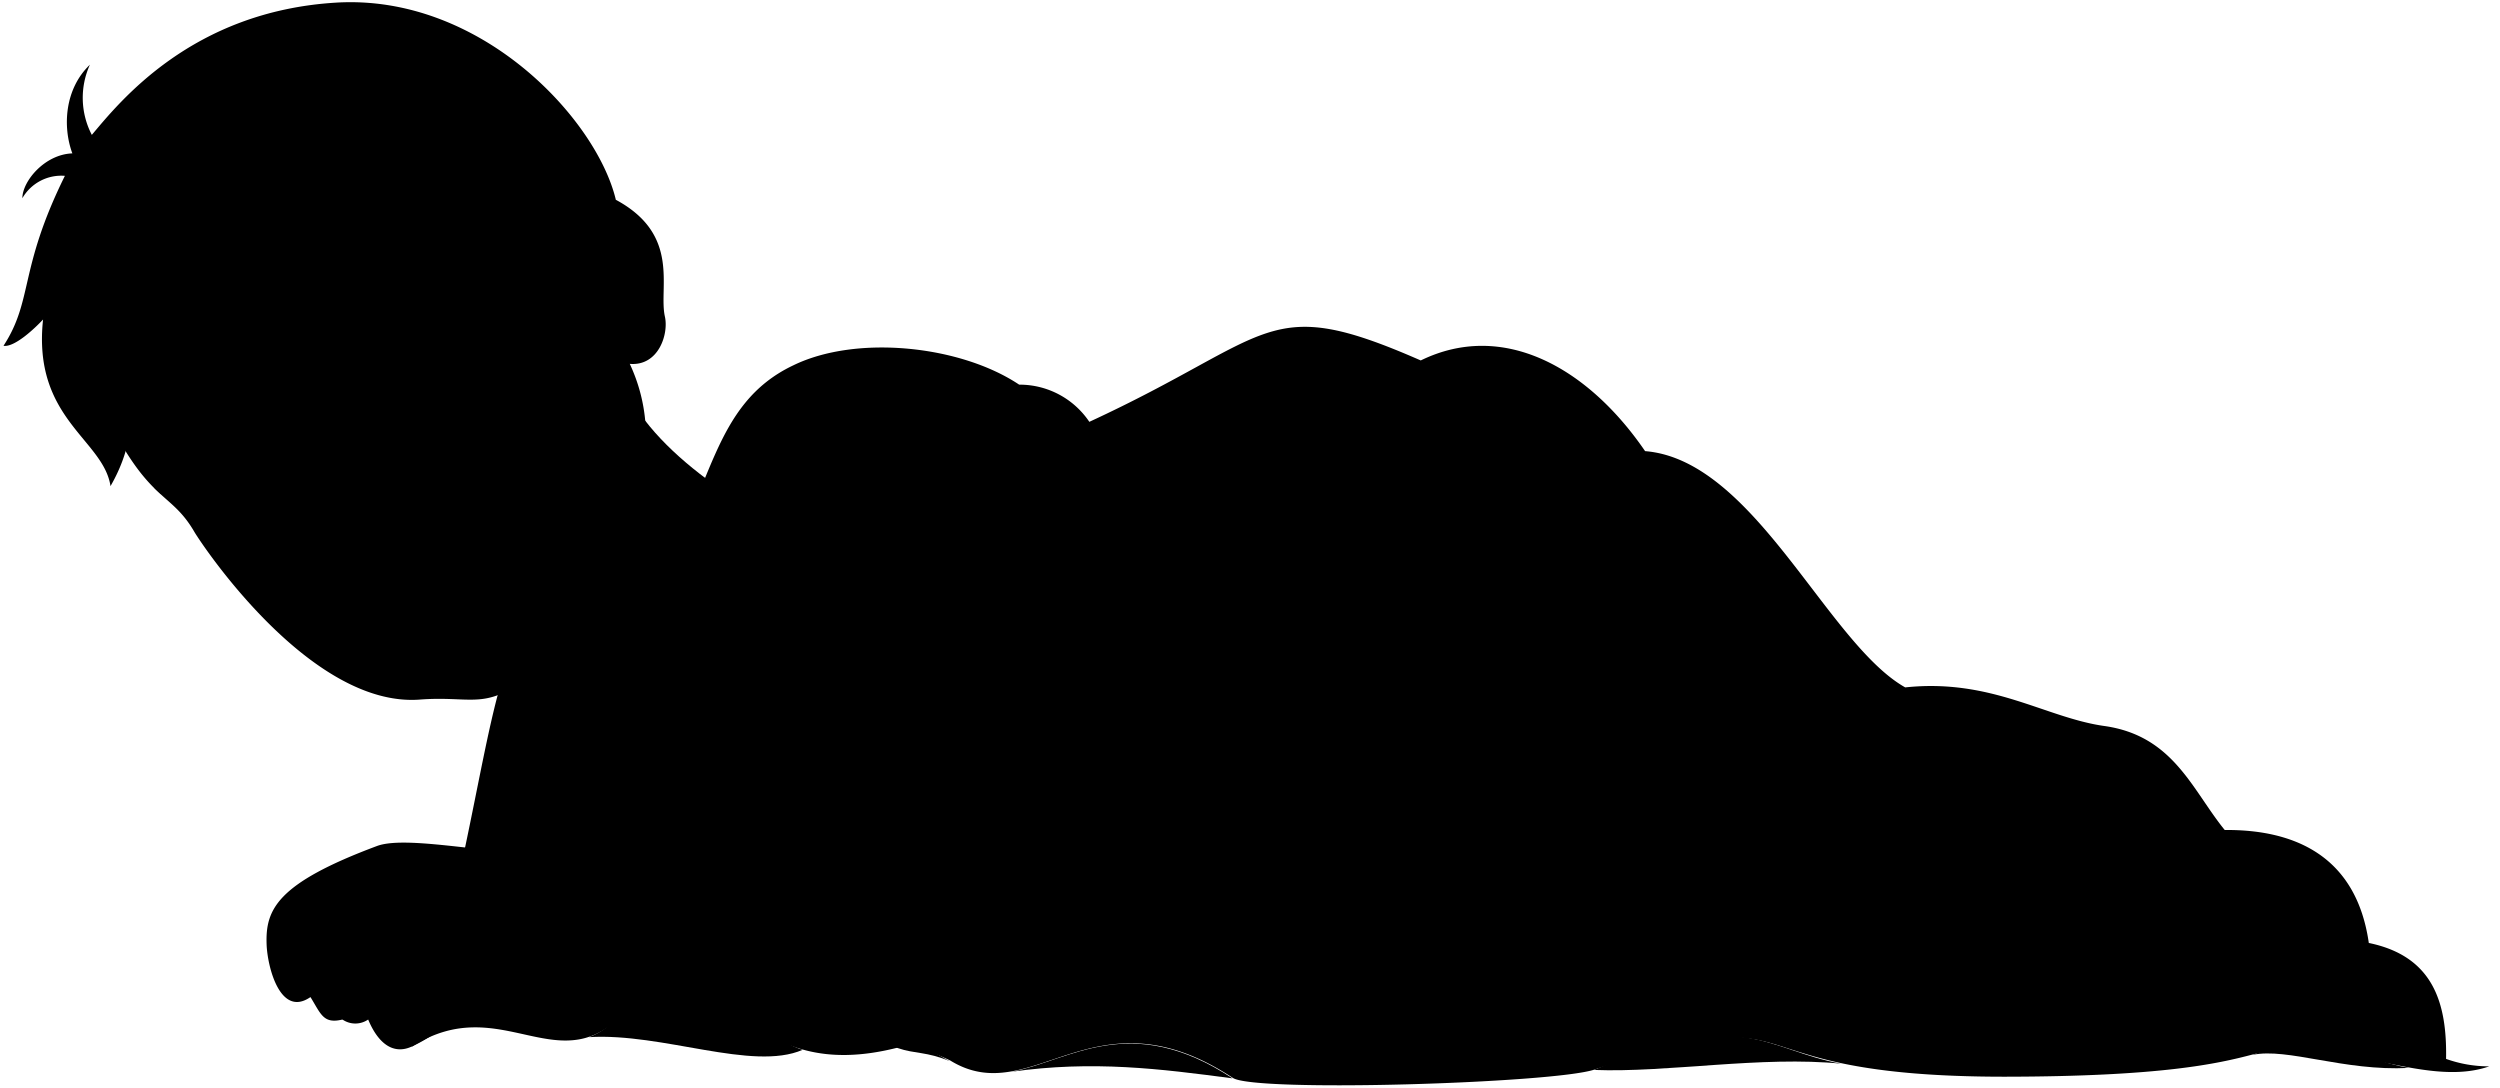 <svg viewBox="0 0 285.06 124.05">
  <g class="eye">
    <circle class="sclera" cx="36.7" cy="46.74" r="18.87"/>
    <g class="irisDarkBrown">
      <ellipse cx="41.47" cy="40.12" rx="2.99" ry="3.09" transform="translate(-16.23 39.39) rotate(-43.33)"/>
      <ellipse cx="25.69" cy="54.38" rx="2.99" ry="3.09" transform="translate(-30.32 32.46) rotate(-43.33)"/>
    </g>
    <g class="pupil">
      <ellipse cx="41.21" cy="40.16" rx="1.16" ry="1.2" transform="translate(-16.32 39.23) rotate(-43.33)"/>
      <ellipse cx="25.43" cy="54.42" rx="1.16" ry="1.2" transform="translate(-30.41 32.29) rotate(-43.33)"/>
    </g>
  </g>
  <g class="skinEastAsian">
    <path d="M70.84,42.84c2.09,7.69,14.31,15.94,22.51,18.71l-35.44,22Z"/>
    <path d="M22.17,60.66c-2.9-5-5.41-3-11.07-15.36C-.06,7.08,53.71,3,70.22,22.78c7.43,4,4.86,10,5.59,13.3.46,2-.72,5.69-4,5.41,4.17,8.92.66,18.24-4.35,26.11-3.4,5.34-3.93,7.33-8,10.17-4.39,3.1-6,1.57-11.6,2C35.28,80.71,22.85,61.83,22.17,60.66ZM41,43.35c.92-.87,2.14-1.48,3-2.32a47.56,47.56,0,0,0,3.71-4.16c-2.15.35-4.54.23-6.23,2S40,42,40,43.32C40.06,44.29,40.63,43.66,41,43.35Zm-9.85,7.59a5.71,5.71,0,0,0-4.9,1.45c-2.19,2.13-1.89,4.32-2,5.61a16.37,16.37,0,0,0,3.74-2.37c1.58-1.44,1.8-2.63,2.78-3.64C31,51.67,32.18,51,31.11,50.94Z"/>
  </g>
  <path class="lipMaleMedium__noStroke" d="M43.31,66.16c-.53-3.57,1.37-3.59,2.58-4.81s2.49-3.33,5.42-2.58c1.24.17,2,1.37,5,2.55-.19,1.94-2.39,6.25-4.81,7.36C48,72.29,47.52,70,45.81,70.29,45.16,68.3,43.77,67.49,43.31,66.16Z"/>
  <path class="mouthInner" d="M55.88,61.32c-.05-.49-1.94.08-4.69-.31-2.2-.32-1.79,1.79-4.65,3.29-1.64.85-.61,3.07-.47,5C49,62.71,56,62.88,55.88,61.32Z"/>
  <path class="teeth" d="M53.85,61.15A16.28,16.28,0,0,1,51.19,61c-2.2-.32-1.79,1.79-4.65,3.29-1.23.63-1,2-.69,3.48A30.31,30.31,0,0,1,53.85,61.15Z"/>
  <path class="lipOverlapLine" d="M45.68,70.55a2.74,2.74,0,0,0,.39-1.28"/>
  <g class="lipEdgeLine">
    <path d="M43.31,66.16c-.53-3.57,1.37-3.59,2.58-4.81s2.49-3.33,5.42-2.58"/>
    <path d="M54.38,65.53c-.49,1.34-1.84,2.28-2.91,3.15s-2,2.12-3.46,2.13"/>
  </g>
  <g class="noseLine">
    <path d="M35.9,53.41c1.25,2.74-.1,8.1,4,8.19"/>
    <path d="M45.85,50.8c1.12-.38,2.93,1.22,2.57,3"/>
    <path d="M46.06,54.5c-2.47-.35-1.29,1.57-2.05,3.17"/>
    <path d="M38.65,60.2c.56-1,1.48.32,3.14-.41"/>
  </g>
  <g class="eyeFoldLine">
    <path d="M27.36,58.72c1.49-.17,3.92-2.26,4.4-4.08"/>
    <path d="M43.7,44a7.73,7.73,0,0,0,4.65-4.36"/>
  </g>
  <g class="eyeCornerLine">
    <path d="M24.19,58c-.09.7-.06,1.1-.35,1.37"/>
    <path d="M49.92,36a4.9,4.9,0,0,1-2.26.87"/>
  </g>
  <path class="eyeCreaseLine" d="M29.47,49.52c-5.76-.06-7.06,6.1-6.93,7.29"/>
  <g class="eyebrowBlack">
    <path d="M47.37,30.43c-7.64-1.38-8.5,2.7-14.56,6.79C37.9,37.63,40.51,31.08,47.37,30.43Z"/>
    <path d="M17.64,55.68l.7.66c.91-5.2,6.94-6.94,6.79-12C22.89,48,17,50.63,17.64,55.68Z"/>
  </g>
  <path class="hairBlack" d="M38.53,25.21a7,7,0,0,1,4.8,1.84c-8.81.21-9.19,7.65-19.66,9.13a7,7,0,0,1,4.21,2.18c-4.35-.32-9.49,5.07-17.28-4.13,4.1,6.94,6.33,13.67,2,21.2-.8-5.34-8.91-7.67-7.69-19-.93,1-3.25,3.2-4.51,3,3.41-5.25,1.71-8.68,7-19.38A5.12,5.12,0,0,0,2.55,22.6c0-1.93,2.54-5,5.7-5.11-1.11-3-.91-7.32,2-10.11a9.15,9.15,0,0,0,.22,8C13.66,11.6,21.87,1.3,38.31.3S68,13.5,70.22,22.78c-2.94-1.36-7.61.17-6.47,4.92a11.76,11.76,0,0,1-4.14,1.35c-2.25-3.16-1.79-3.84-8.24-6.14C48.87,23.38,43.23,25.31,38.53,25.21Z"/>
  <path class="hairOverlapLine" d="M51.37,22.91a16.59,16.59,0,0,1,6-.88,9.65,9.65,0,0,0-5-1.84"/>
  <g class="blanket">
    <path class="bennettBlanket" d="M75.05,65.54c6.22-9.46,6.06-19.45,15.4-23.88,7.2-3.52,19.06-2.28,25.76,2.2a9.58,9.58,0,0,1,8,4.24c21.23-9.81,20-14.8,37.79-7,9.34-4.57,19,.73,25.58,10.34,12.47,1,20.74,21.91,29.66,26.94,9.85-1.05,16,3.46,22.7,4.4,7.89,1.11,10,7.27,13.73,11.86,7.86-.07,15,2.88,16.43,12.88,7.32,1.51,8.93,6.79,8.81,13.22a14.5,14.5,0,0,0,4.92.85c-7.51,2.64-17.64-3.8-26.94-1.36-4.07,1.07-10.46,2.52-28.3,2.54-33.25,0-20.78-9.5-46.79-.81-4.69,1.56-38.71,2.61-41.22.95-15.85-10.46-22.87,3.81-32.25-2-3.14-1.45-5.89-2.57-5.88-1.48C84.7,124,84.2,108.67,71.64,114.94c-7.7,9.07-14.37-2.23-24.71,4.43,5.6-16,7.47-31.69,10-40.79C58.65,72.31,68.48,70.59,75.05,65.54Z"/>
    <g class="bennettBlanketInner">
      <path d="M274.66,121.77c-5.76-1-9.94-4.66-17.81-1.49C260.82,119.44,267.25,122.16,274.66,121.77Z"/>
      <path d="M181.76,122c16.89-7.42,19.57-2.25,28.2-.71C200.89,120.37,190.07,122.33,181.76,122Z"/>
      <path d="M115.31,122.21h0c9.31-1.32,17-.34,25.23.75C128.8,115.21,121.91,121,115.31,122.21Z"/>
      <path d="M108.29,121c-2.6-1.1-4-.83-5.88-1.48-7.71-2.9-10.34-8.5-9.72-8.75C94.67,110,102.63,118.06,108.29,121Z"/>
      <path d="M67.17,118.26c11.07-4.28-2-24.35,1.73-25.36,4.51-1.24,12.28,23.49,22.61,26.81C85.79,122.18,75.56,117.75,67.17,118.26Z"/>
    </g>
    <g class="blanketFoldLine">
      <path d="M93.6,47.56c.14,6.91-6.93,12.35-18.55,18"/>
      <path d="M116.21,43.86a11.09,11.09,0,0,1,2.39,7.62"/>
      <path d="M124.17,48.1c.61,1.57.94,2.79,2.57,3.53"/>
      <path d="M162,41.15a12.9,12.9,0,0,1-9.62.39"/>
      <path d="M88.48,64.58c-17.63,10.7-23.8,21.69-28.32,32.54"/>
      <path d="M99.76,61.57c-19.88,23.79-26,19.24-25.44,28.58"/>
      <path d="M68.9,92.9c3.41-1.23,5.25-2.47,8.73-5.27,5.42-4.37,3.17,5,5.73,9.79"/>
      <path d="M142.7,50.27c-11.29,8-21.54,37.58-50,60.47"/>
      <path d="M187.54,51.49c-10-1.52-24.65.29-18.48-6"/>
      <path d="M160.63,54c.3,14.46-9.29,18.53-10.55,28.77-1,7.78,4.78,17.32-.45,22.59"/>
      <path d="M217.2,78.43c-15.3,1.06-21.08,6.13-30.67,5.13-5.7-.6-10.39-1-13.4,1.36"/>
      <path d="M174,55.54c11.9.76-1.8,8.89-5.57,15.82"/>
      <path d="M185.48,60.67c-8,8.28,1.51,7.83,9.79,10.09"/>
      <path d="M253.63,94.69a21.81,21.81,0,0,1-11.21-3.15"/>
      <path d="M243.92,99.53C237.48,104,231,108.46,223,107.66"/>
      <path d="M217.41,103.89c-7.23,6.93,17.69,16.24,37.51,11.15,12.24-3.15,16.27,3.47,24,5.75"/>
      <path d="M234.4,105.4c-8.55-.6-17-9.44-27.38-4.07-9.94,5.13-17.86,10-27.87,13.26"/>
      <path d="M261.33,101.76c-7.18.5-3.55,7.54-4.36,12.83"/>
      <path d="M270.06,107.57c.3,3.29-1.55,3.43-2,5.21"/>
      <path d="M271.15,110.29c1.58,2.21,1.15,4.17-2.07,5.8"/>
      <path d="M175.42,89.45c4.55-1.35,9.82,13.94,19,18.56"/>
      <path d="M146.19,105.38c1.07,8.61,22.48.57,37.24,7.68"/>
      <path d="M127.49,97.92c2,8.52,3.91,18.42,22.61,21.26"/>
      <path d="M151.77,97.42c-8.78,4.12-13.35,9.07-12.49,18.6"/>
    </g>
  </g>
  <path class="skinEastAsian" d="M64.7,108.16c4-2.26,10.37-4.13,12.54-4.9,0,0-4.54-8.22-6.53-9.74-.9.44-6.09,2.92-8.52,3.42-4.31,1-15.45-1.85-19.19-.48-11.5,4.29-12.74,7.28-12.6,11.23.09,2.55,1.55,8.39,5,6,1.19,1.92,1.46,3.1,3.65,2.56a2.58,2.58,0,0,0,2.93,0c1.18,2.83,2.92,4,4.93,3.1,1.45-.66,5-2.6,4-4.23C62.42,117,62.08,109.42,64.7,108.16Z"/>
  <g class="skinOverlapLine">
    <path d="M40.72,101.29c-3.38,2.38-6.85,4.57-7.4,6.21s.37,3.38,2.1,6.21"/>
    <path d="M43.46,104.76c-3.38,2.74-5.85,4.66-5.82,6.38,0,1.38.52,2.3,1.43,5.13"/>
    <path d="M46.65,108.23c-3,3.75-5.75,4.84-4.65,8"/>
    <path d="M49.58,113.71a1.69,1.69,0,0,0,1.31,1.43"/>
  </g>
  <g class="skinFoldLine">
    <path d="M47,115.8c.92.52,2.34-.18,3.08-1.15"/>
    <path d="M66.54,29.41C64.23,22,74.75,23,74.11,34.28"/>
    <path d="M67.75,31.2c2.63-.69,1.18,5.6,3,5.31,1.24-.19-.45-1.36.51-4,1.21-3.29-1.26-5.32-2.66-3.4"/>
  </g>
</svg>
